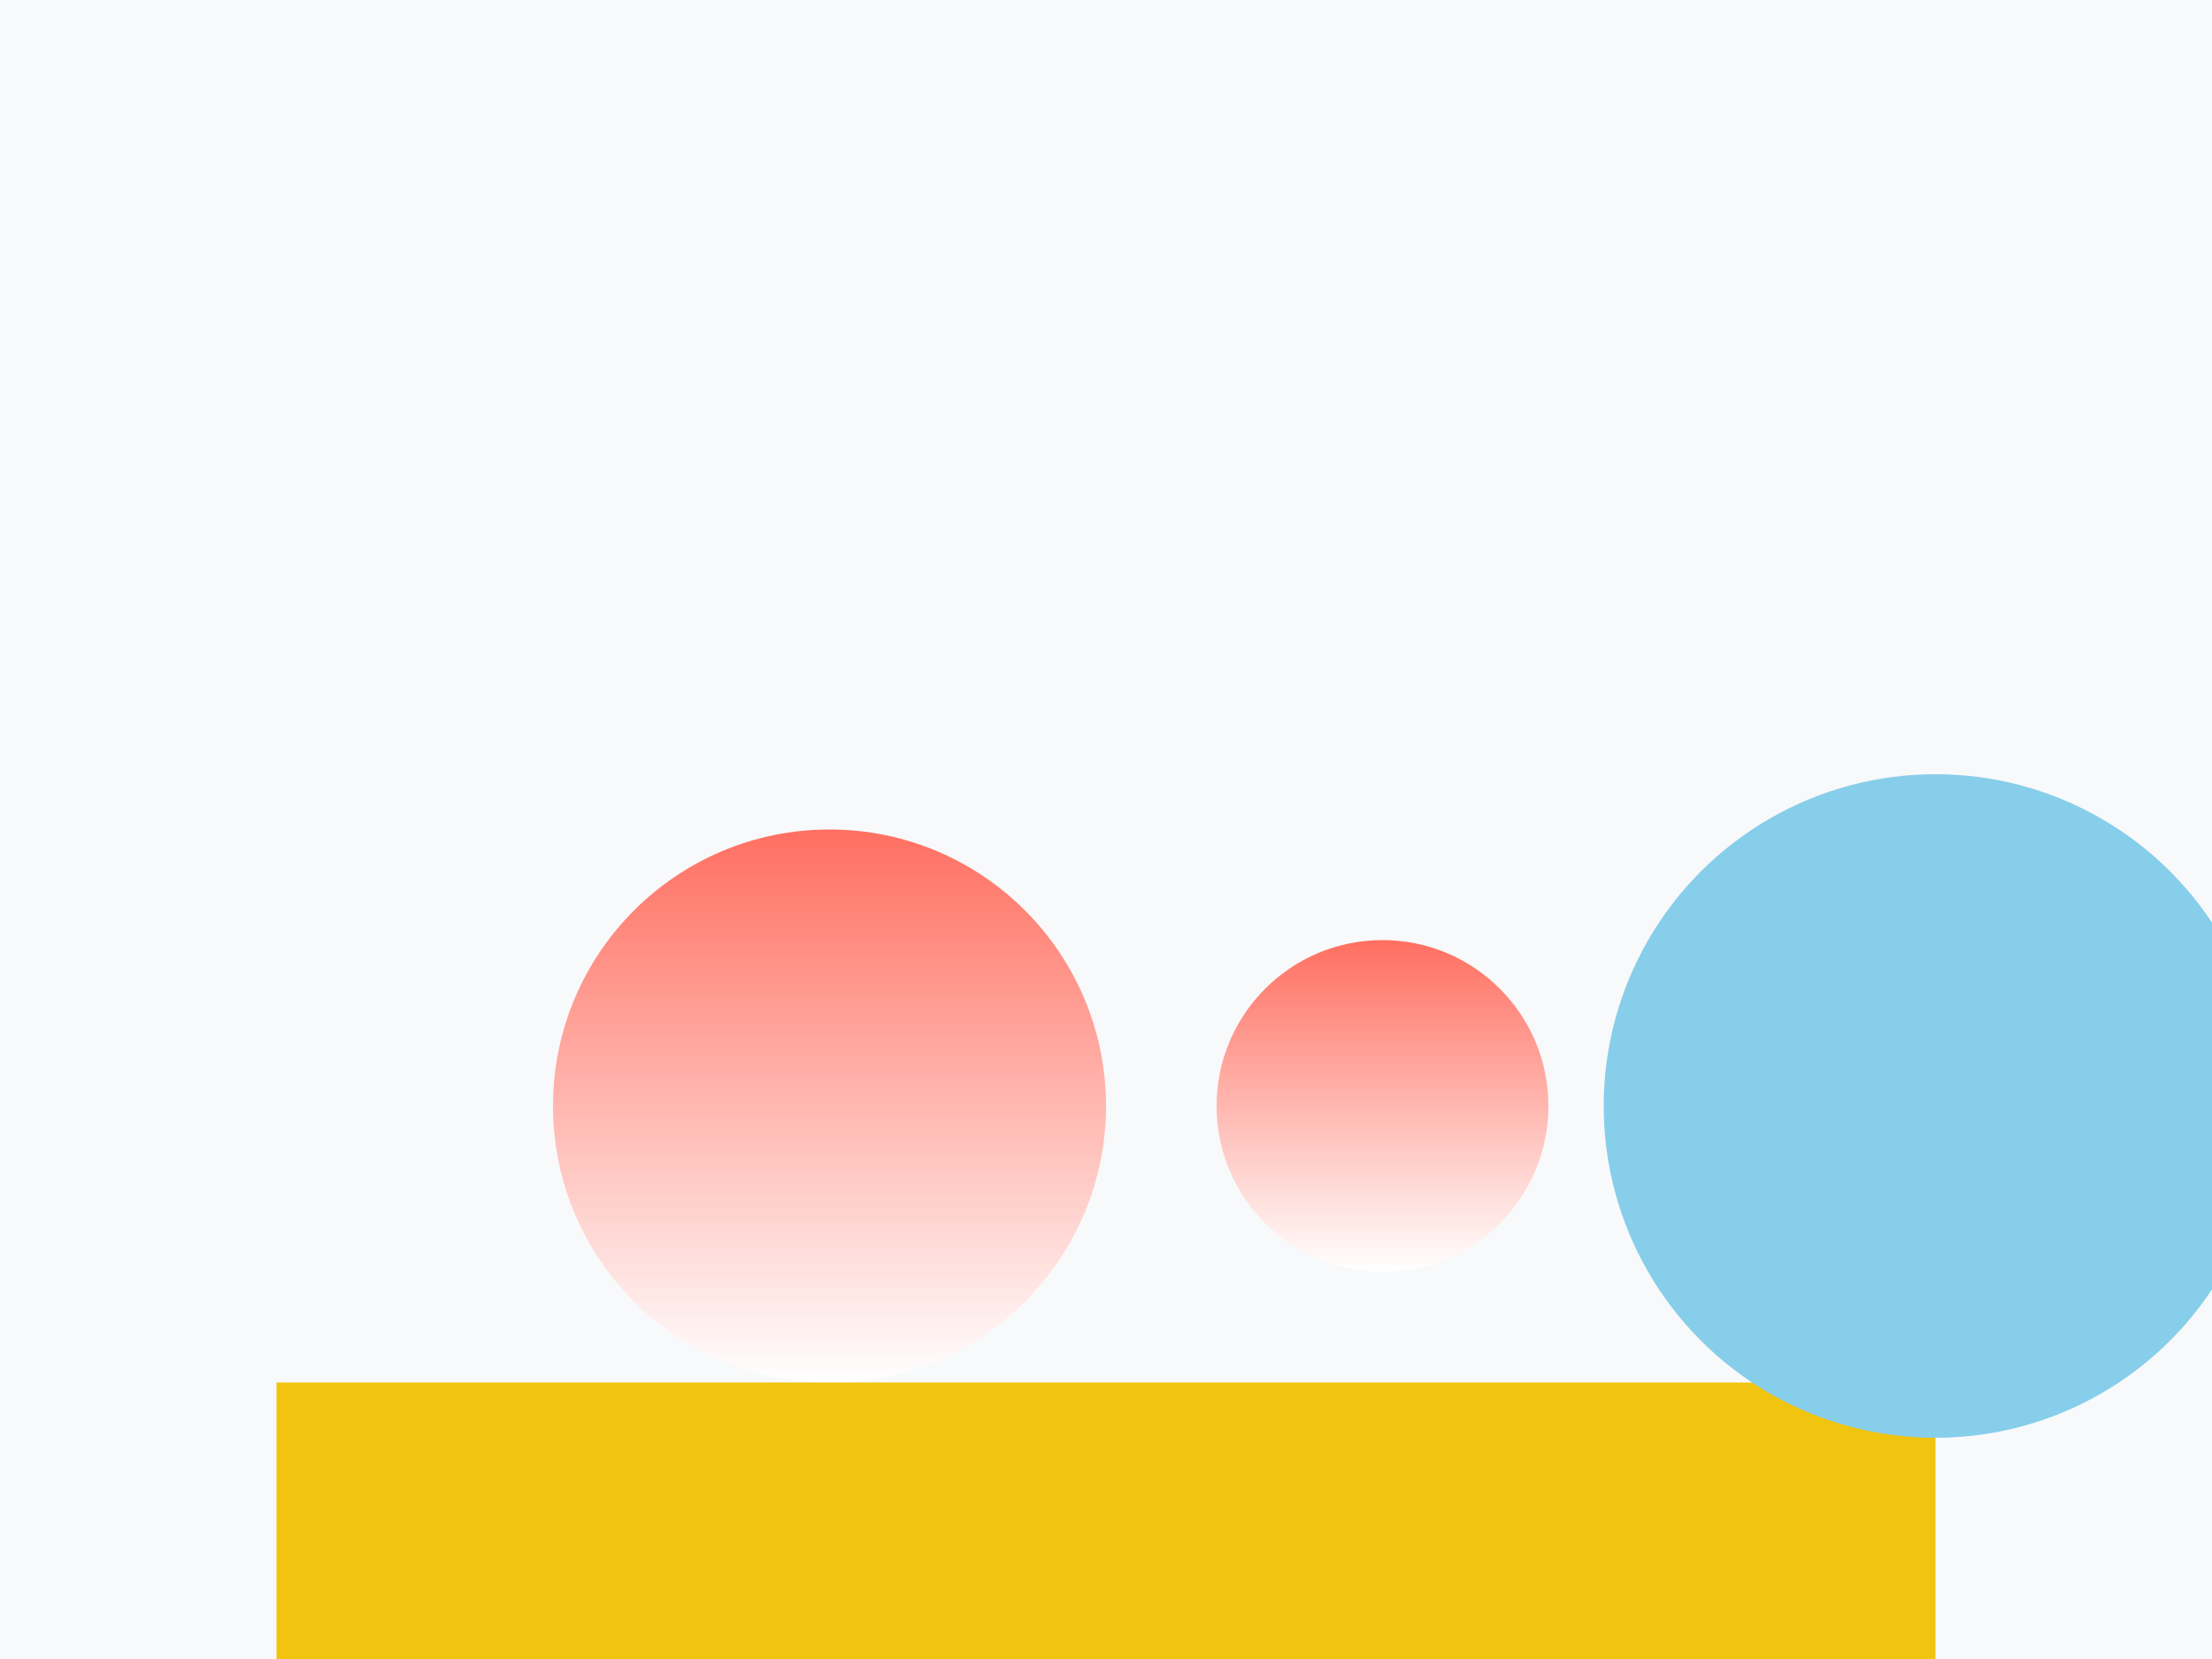 <svg width="400px" height="300px" xmlns="http://www.w3.org/2000/svg" version="1.1">
  <!-- Background -->
  <rect x="0" y="0" width="400" height="300" fill="#f8f9fa"/>

  <!-- Measure 1: Introduction -->
  <circle cx="150" cy="200" r="50" fill="url(#gradient1)">
    <animate attributeName="cy" from="200" to="100" dur="4s"/>
  </circle>

  <!-- Measure 2: Growth -->
  <circle cx="250" cy="200" r="30" fill="url(#gradient1)">
    <animate attributeName="r" from="30" to="80" begin="1s" dur="3s"/>
  </circle>

  <!-- Measure 3: Climax -->
  <rect x="50" y="250" width="300" height="50" fill="#f1c40f">
    <animate attributeName="height" from="50" to="0" begin="6s" dur="1s"/>
  </rect>

  <!-- Measure 4: Resolution -->
  <circle cx="350" cy="200" r="60" fill="#87ceeb">
    <animate attributeName="cy" from="200" to="100" begin="7s" dur="4s"/>
    <animate attributeName="r" from="60" to="0" begin="9s" dur="1s"/>
  </circle>

  <!-- Gradients -->
  <defs>
    <linearGradient id="gradient1" x1="0%" y1="0%" x2="0%" y2="100%">
      <stop offset="0%" style="stop-color:#ff6f61; stop-opacity:1"/>
      <stop offset="100%" style="stop-color:#fff; stop-opacity:1"/>
    </linearGradient>
  </defs>
</svg>
